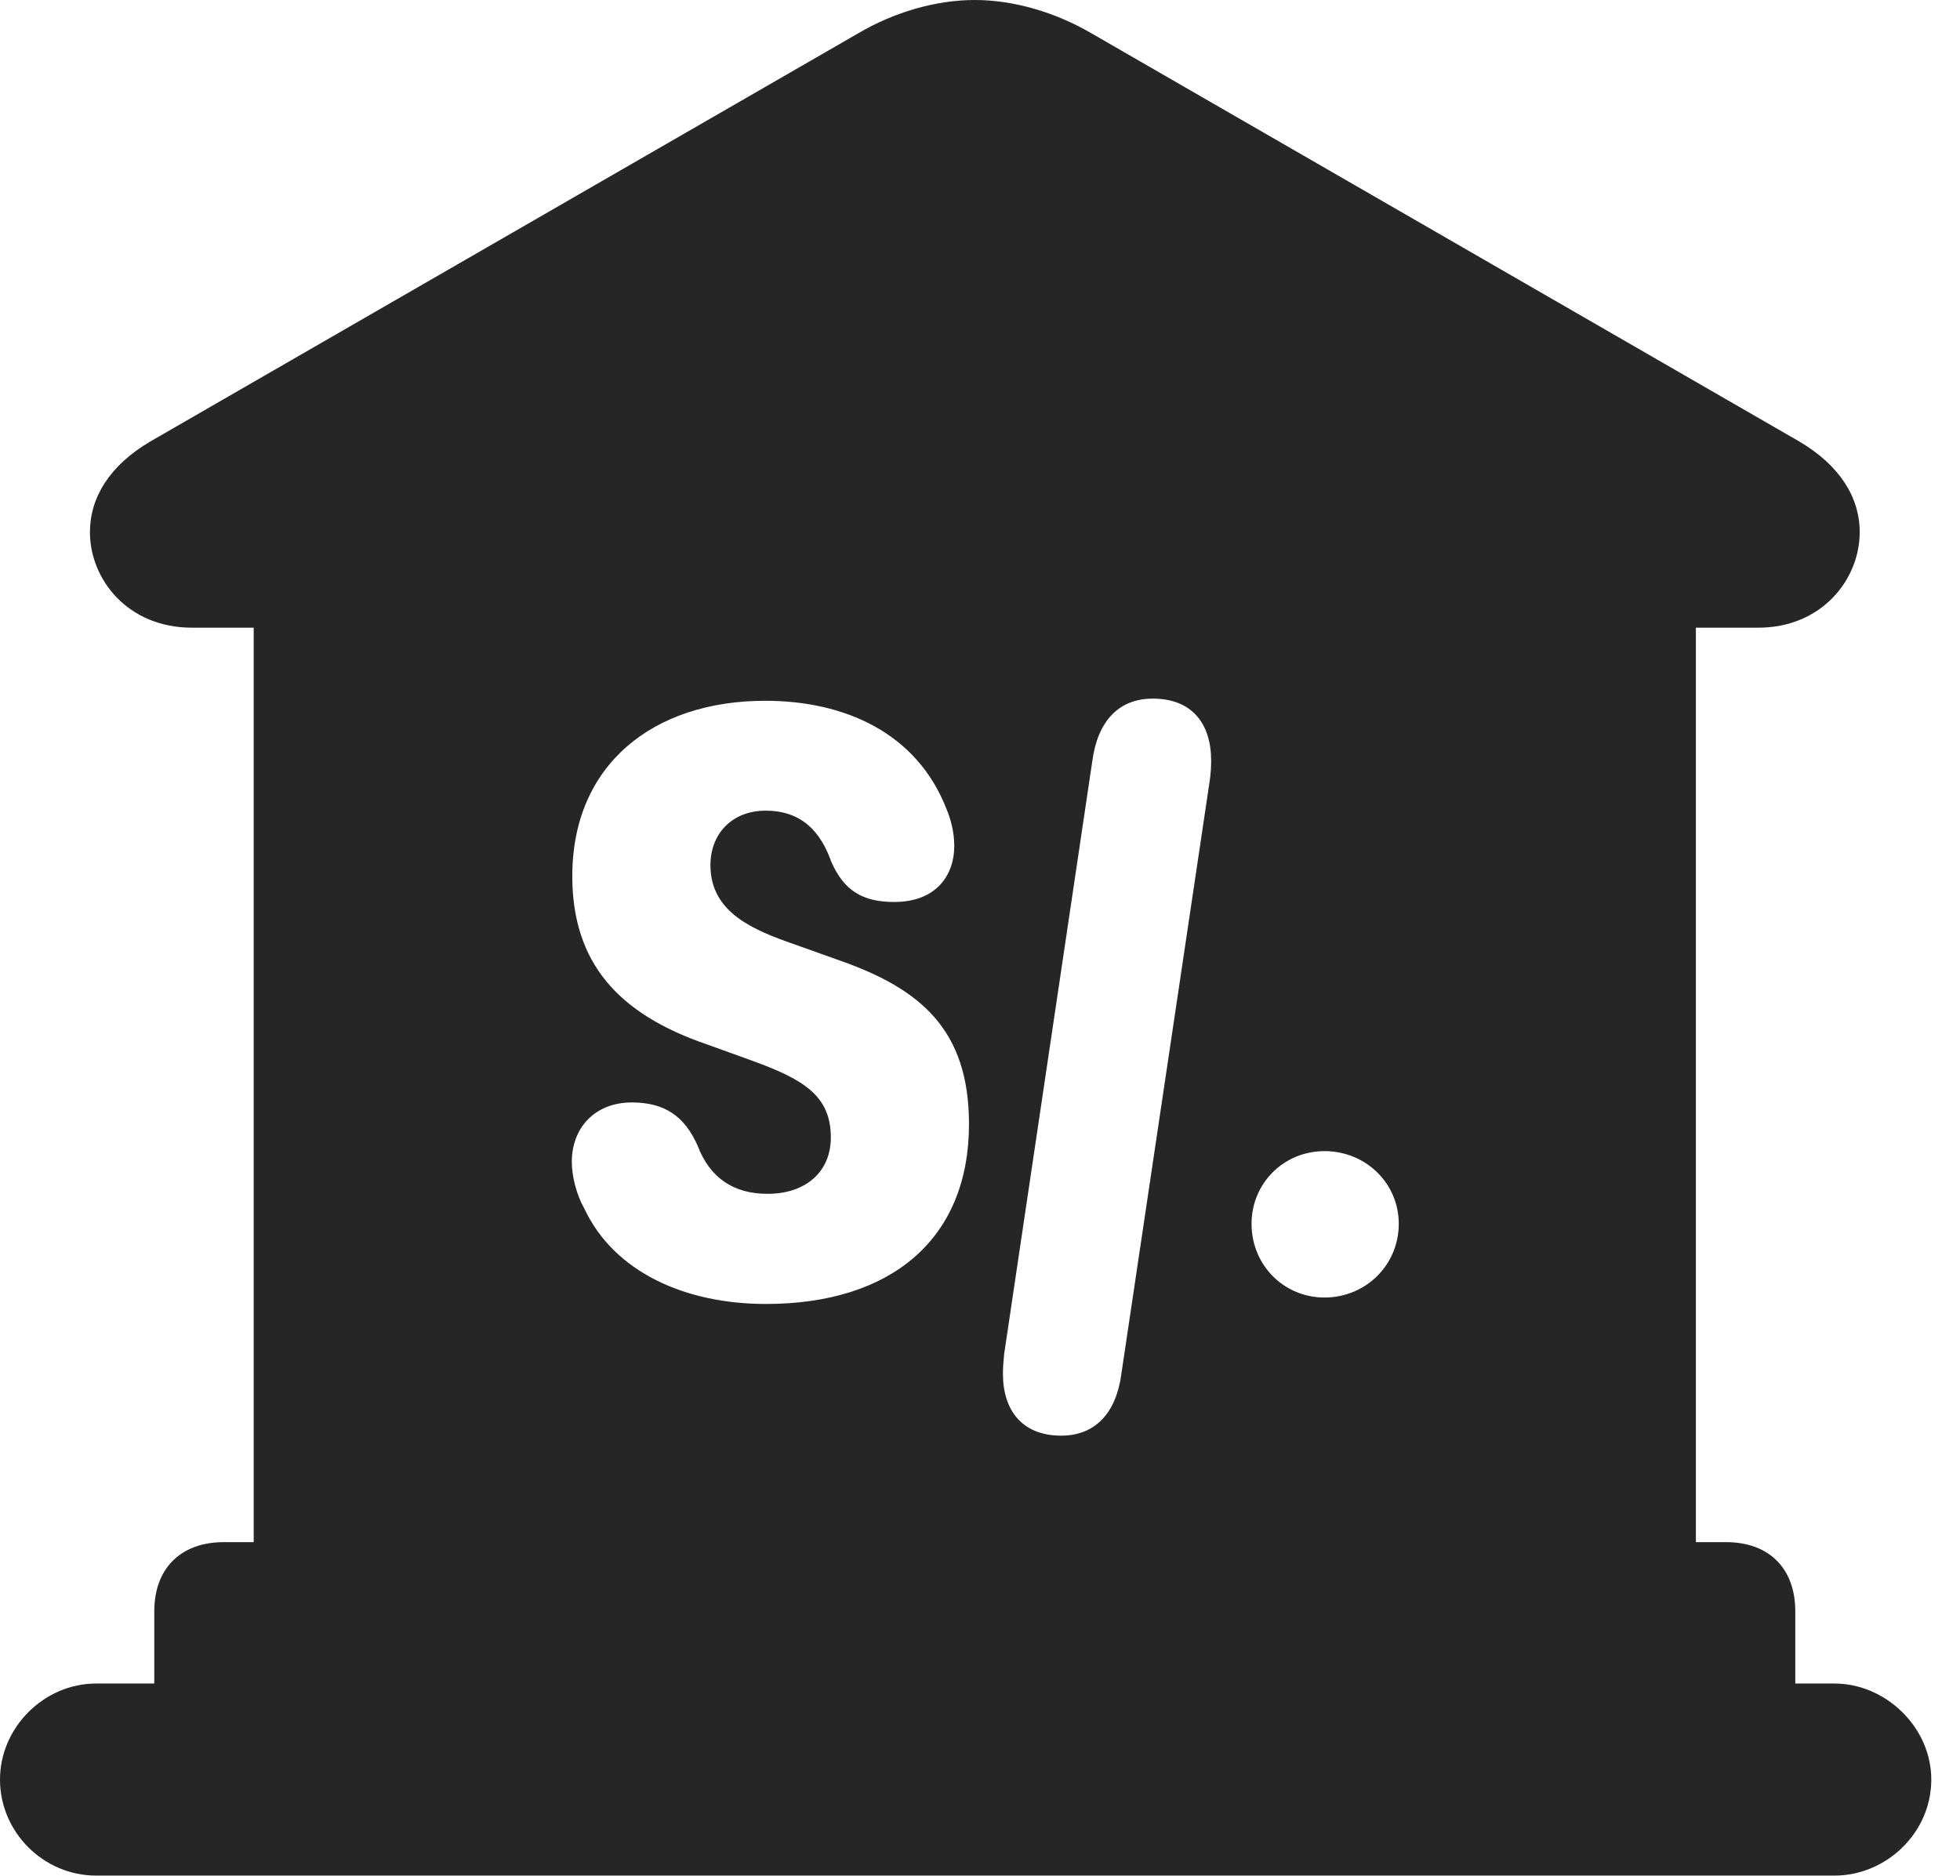 <?xml version="1.0" encoding="UTF-8"?>
<!--Generator: Apple Native CoreSVG 326-->
<!DOCTYPE svg PUBLIC "-//W3C//DTD SVG 1.1//EN" "http://www.w3.org/Graphics/SVG/1.1/DTD/svg11.dtd">
<svg version="1.1" xmlns="http://www.w3.org/2000/svg" xmlns:xlink="http://www.w3.org/1999/xlink"
       viewBox="0 0 24.645 23.595">
       <g>
              <rect height="23.595" opacity="0" width="24.645" x="0" y="0" />
              <path d="M13.719 0.416L22.625 5.552C23.136 5.854 23.384 6.257 23.384 6.692C23.384 7.286 22.907 7.893 22.109 7.893L21.324 7.893L21.324 19.392L21.703 19.392C22.238 19.392 22.574 19.716 22.574 20.263L22.574 21.17L23.067 21.17C23.713 21.17 24.284 21.723 24.284 22.377C24.284 23.052 23.713 23.585 23.067 23.585L1.207 23.585C0.553 23.585 0 23.045 0 22.377C0 21.723 0.553 21.17 1.207 21.17L1.94 21.17L1.94 20.263C1.94 19.716 2.279 19.392 2.814 19.392L3.19 19.392L3.19 7.893L2.413 7.893C1.607 7.893 1.131 7.286 1.131 6.692C1.131 6.257 1.377 5.854 1.889 5.552L10.796 0.416C11.242 0.154 11.766 0 12.256 0C12.746 0 13.268 0.154 13.719 0.416ZM13.736 9.561L12.626 17.028C12.616 17.124 12.611 17.199 12.611 17.276C12.611 17.73 12.849 18.053 13.344 18.053C13.773 18.053 14.036 17.765 14.1 17.276L15.212 9.811C15.225 9.713 15.229 9.641 15.229 9.564C15.229 9.109 14.996 8.785 14.495 8.785C14.063 8.785 13.804 9.072 13.736 9.561ZM7.196 11.016C7.196 12.107 7.774 12.751 8.887 13.132L9.441 13.332C10.084 13.565 10.447 13.767 10.447 14.302C10.447 14.737 10.13 15.012 9.651 15.012C9.22 15.012 8.925 14.809 8.772 14.407C8.604 14.027 8.347 13.863 7.944 13.863C7.479 13.863 7.19 14.184 7.19 14.609C7.19 14.793 7.249 15.024 7.348 15.199C7.725 16 8.619 16.397 9.631 16.397C11.201 16.397 12.184 15.585 12.184 14.135C12.184 12.95 11.578 12.435 10.556 12.077L9.883 11.837C9.369 11.653 8.933 11.418 8.933 10.878C8.933 10.488 9.201 10.194 9.627 10.194C10.085 10.194 10.32 10.463 10.453 10.837C10.611 11.197 10.844 11.342 11.244 11.342C11.761 11.342 11.999 11.018 11.999 10.635C11.999 10.46 11.951 10.293 11.907 10.188C11.536 9.215 10.62 8.812 9.622 8.812C8.215 8.812 7.196 9.614 7.196 11.016ZM15.737 15.389C15.737 15.909 16.144 16.316 16.654 16.316C17.171 16.316 17.588 15.909 17.588 15.389C17.588 14.877 17.171 14.475 16.654 14.475C16.144 14.475 15.737 14.877 15.737 15.389Z"
                     fill="currentColor" fill-opacity="0.85" />
       </g>
</svg>